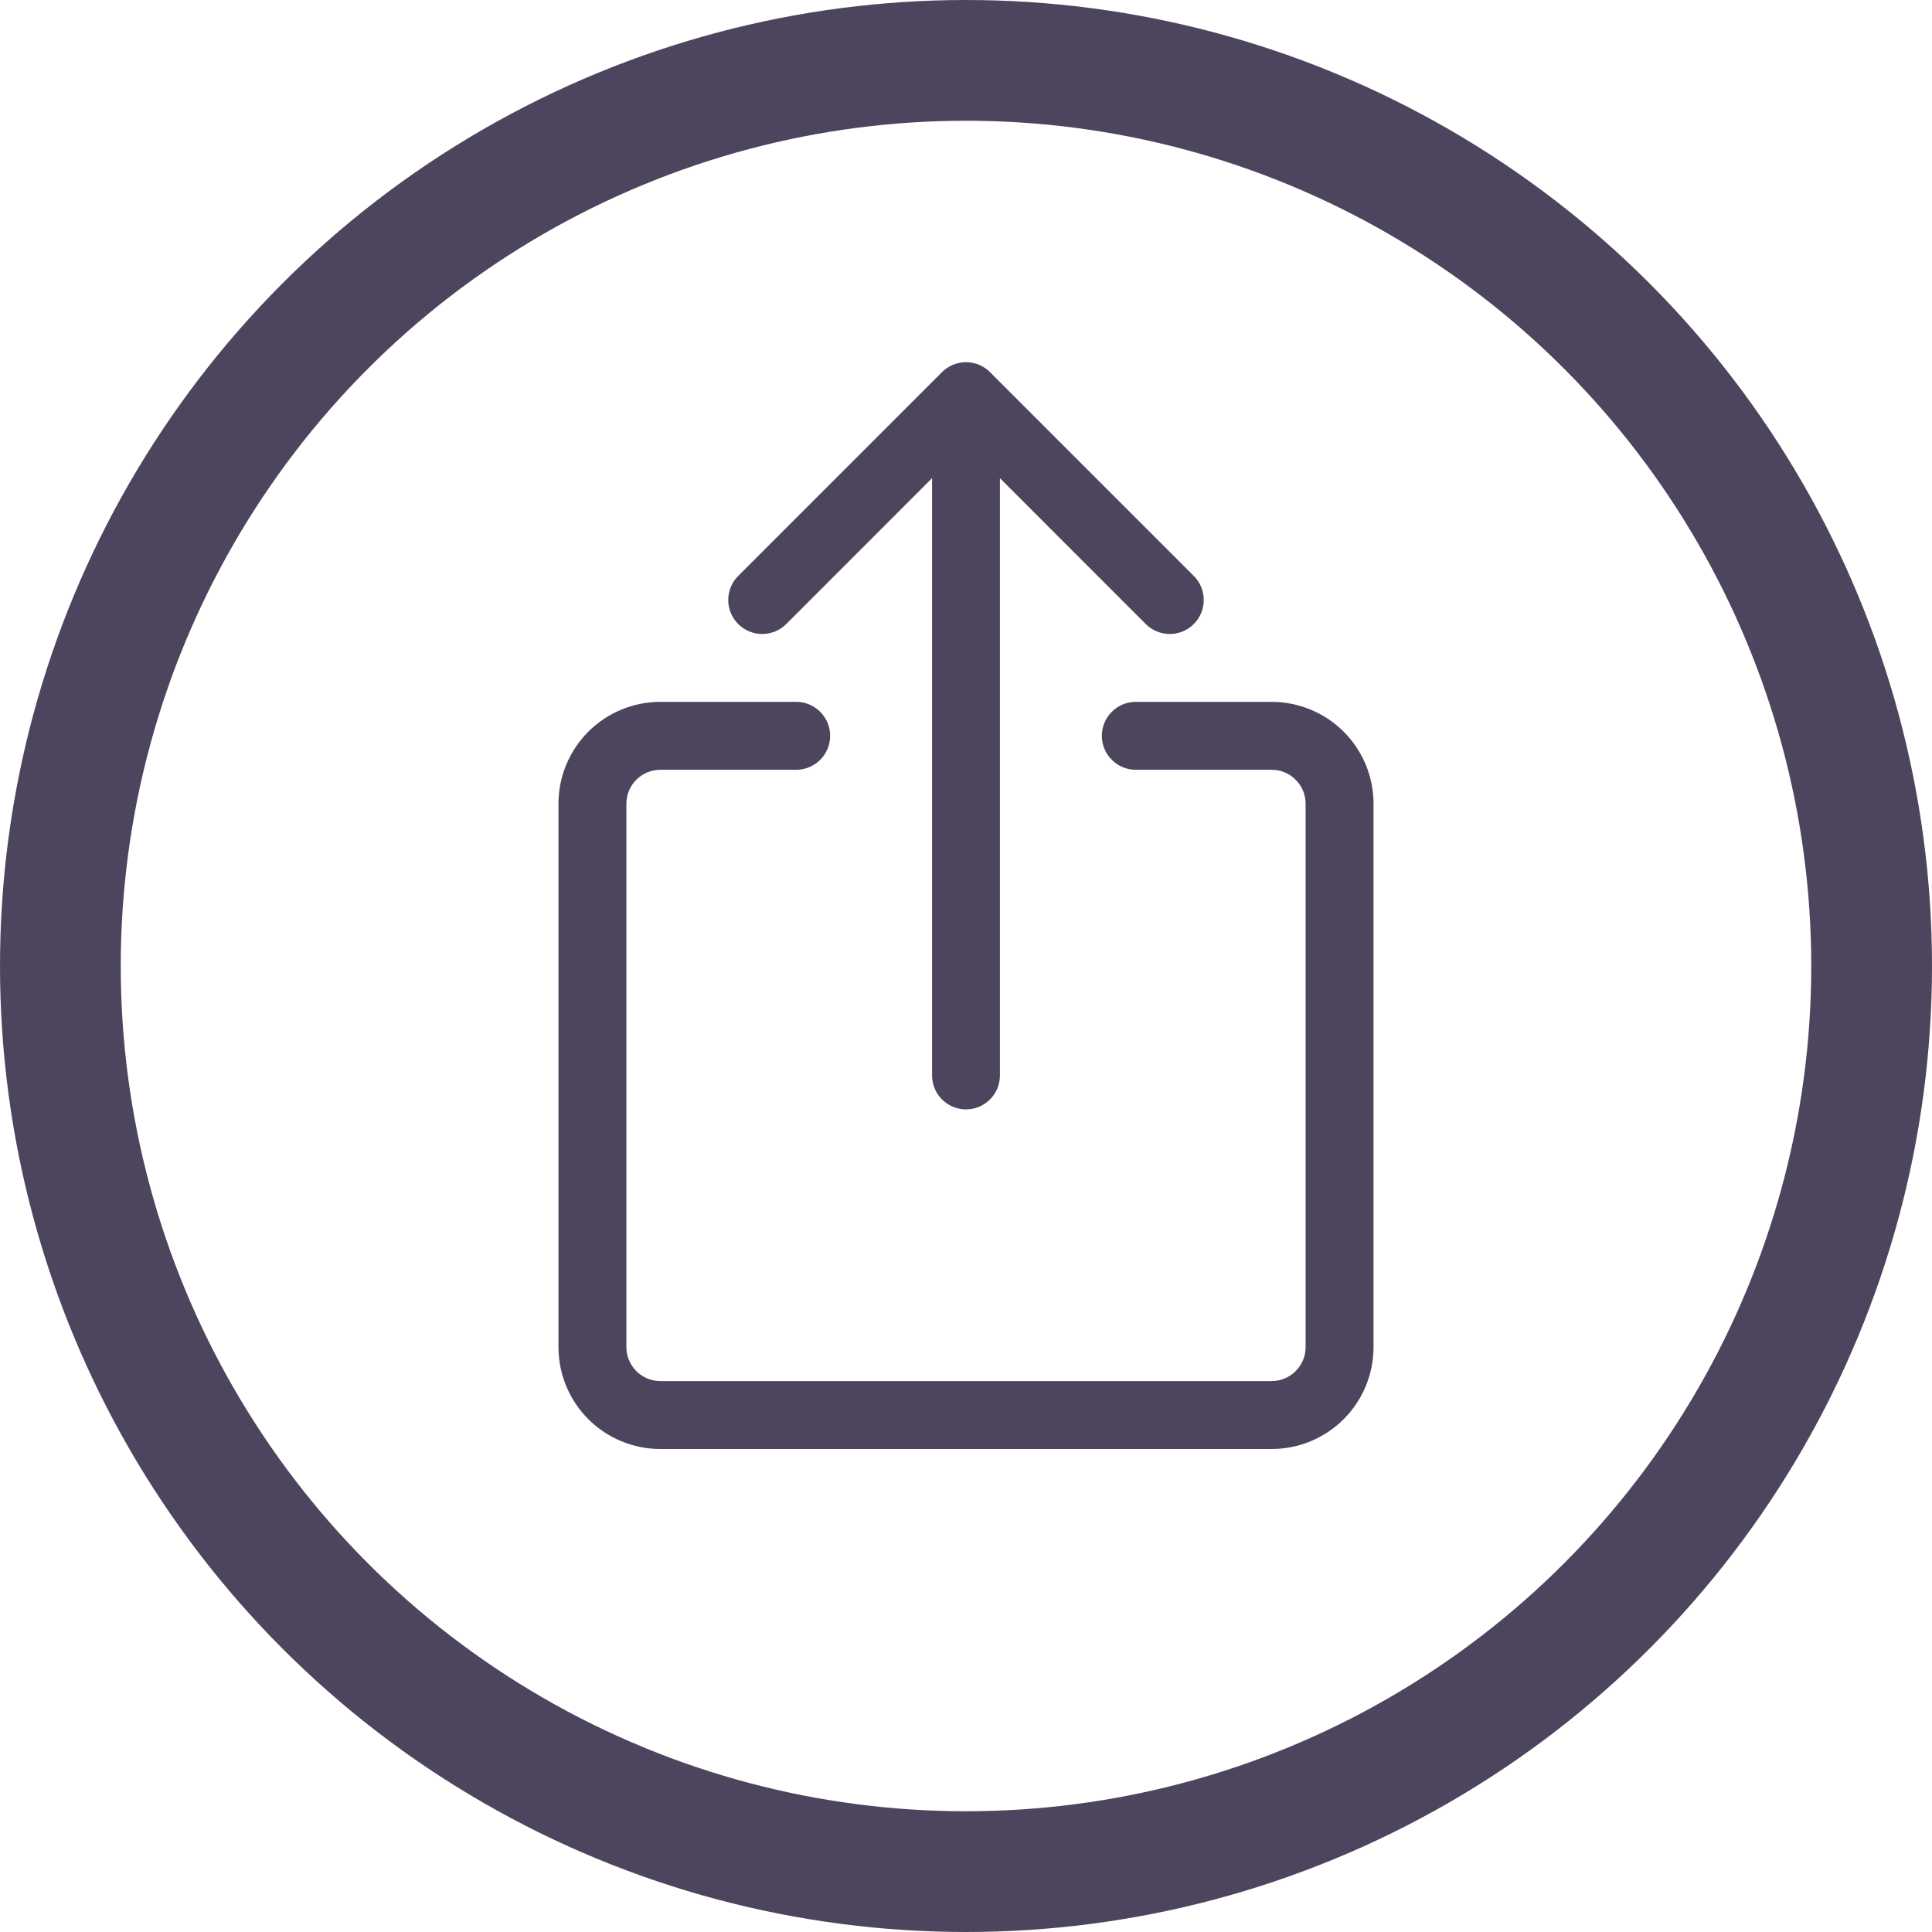 <svg width="32" height="32" viewBox="0 0 32 32" fill="none" xmlns="http://www.w3.org/2000/svg">
<circle cx="16" cy="16" r="15" stroke="#4D455D" stroke-width="2"/>
<g clip-path="url(#clip0_276_1204)">
<path fill-rule="evenodd" clip-rule="evenodd" d="M10.938 12.75C10.788 12.75 10.645 12.809 10.54 12.915C10.434 13.02 10.375 13.163 10.375 13.312V22.312C10.375 22.462 10.434 22.605 10.54 22.71C10.645 22.816 10.788 22.875 10.938 22.875H21.062C21.212 22.875 21.355 22.816 21.46 22.71C21.566 22.605 21.625 22.462 21.625 22.312V13.312C21.625 13.163 21.566 13.02 21.46 12.915C21.355 12.809 21.212 12.75 21.062 12.75H18.812C18.663 12.75 18.52 12.691 18.415 12.585C18.309 12.48 18.25 12.337 18.25 12.188C18.25 12.038 18.309 11.895 18.415 11.79C18.52 11.684 18.663 11.625 18.812 11.625H21.062C21.51 11.625 21.939 11.803 22.256 12.119C22.572 12.436 22.75 12.865 22.75 13.312V22.312C22.75 22.76 22.572 23.189 22.256 23.506C21.939 23.822 21.51 24 21.062 24H10.938C10.49 24 10.061 23.822 9.744 23.506C9.428 23.189 9.25 22.76 9.25 22.312V13.312C9.25 12.865 9.428 12.436 9.744 12.119C10.061 11.803 10.49 11.625 10.938 11.625H13.188C13.337 11.625 13.48 11.684 13.585 11.79C13.691 11.895 13.75 12.038 13.75 12.188C13.75 12.337 13.691 12.48 13.585 12.585C13.48 12.691 13.337 12.75 13.188 12.75H10.938Z" fill="#4D455D"/>
<path fill-rule="evenodd" clip-rule="evenodd" d="M15.602 6.164C15.654 6.112 15.716 6.07 15.784 6.042C15.853 6.014 15.926 5.999 16 5.999C16.074 5.999 16.147 6.014 16.216 6.042C16.284 6.07 16.346 6.112 16.398 6.164L19.773 9.539C19.879 9.645 19.938 9.788 19.938 9.938C19.938 10.087 19.879 10.23 19.773 10.336C19.668 10.441 19.524 10.501 19.375 10.501C19.226 10.501 19.082 10.441 18.977 10.336L16.562 7.92V17.812C16.562 17.962 16.503 18.105 16.398 18.21C16.292 18.316 16.149 18.375 16 18.375C15.851 18.375 15.708 18.316 15.602 18.21C15.497 18.105 15.438 17.962 15.438 17.812V7.92L13.023 10.336C12.971 10.388 12.909 10.43 12.841 10.458C12.772 10.486 12.699 10.501 12.625 10.501C12.476 10.501 12.332 10.441 12.227 10.336C12.174 10.284 12.133 10.221 12.105 10.153C12.076 10.085 12.062 10.011 12.062 9.938C12.062 9.788 12.121 9.645 12.227 9.539L15.602 6.164Z" fill="#4D455D"/>
</g>
<defs>
<clipPath id="clip0_276_1204">
<rect width="18" height="18" fill="white" transform="translate(7 6)"/>
</clipPath>
</defs>
</svg>
